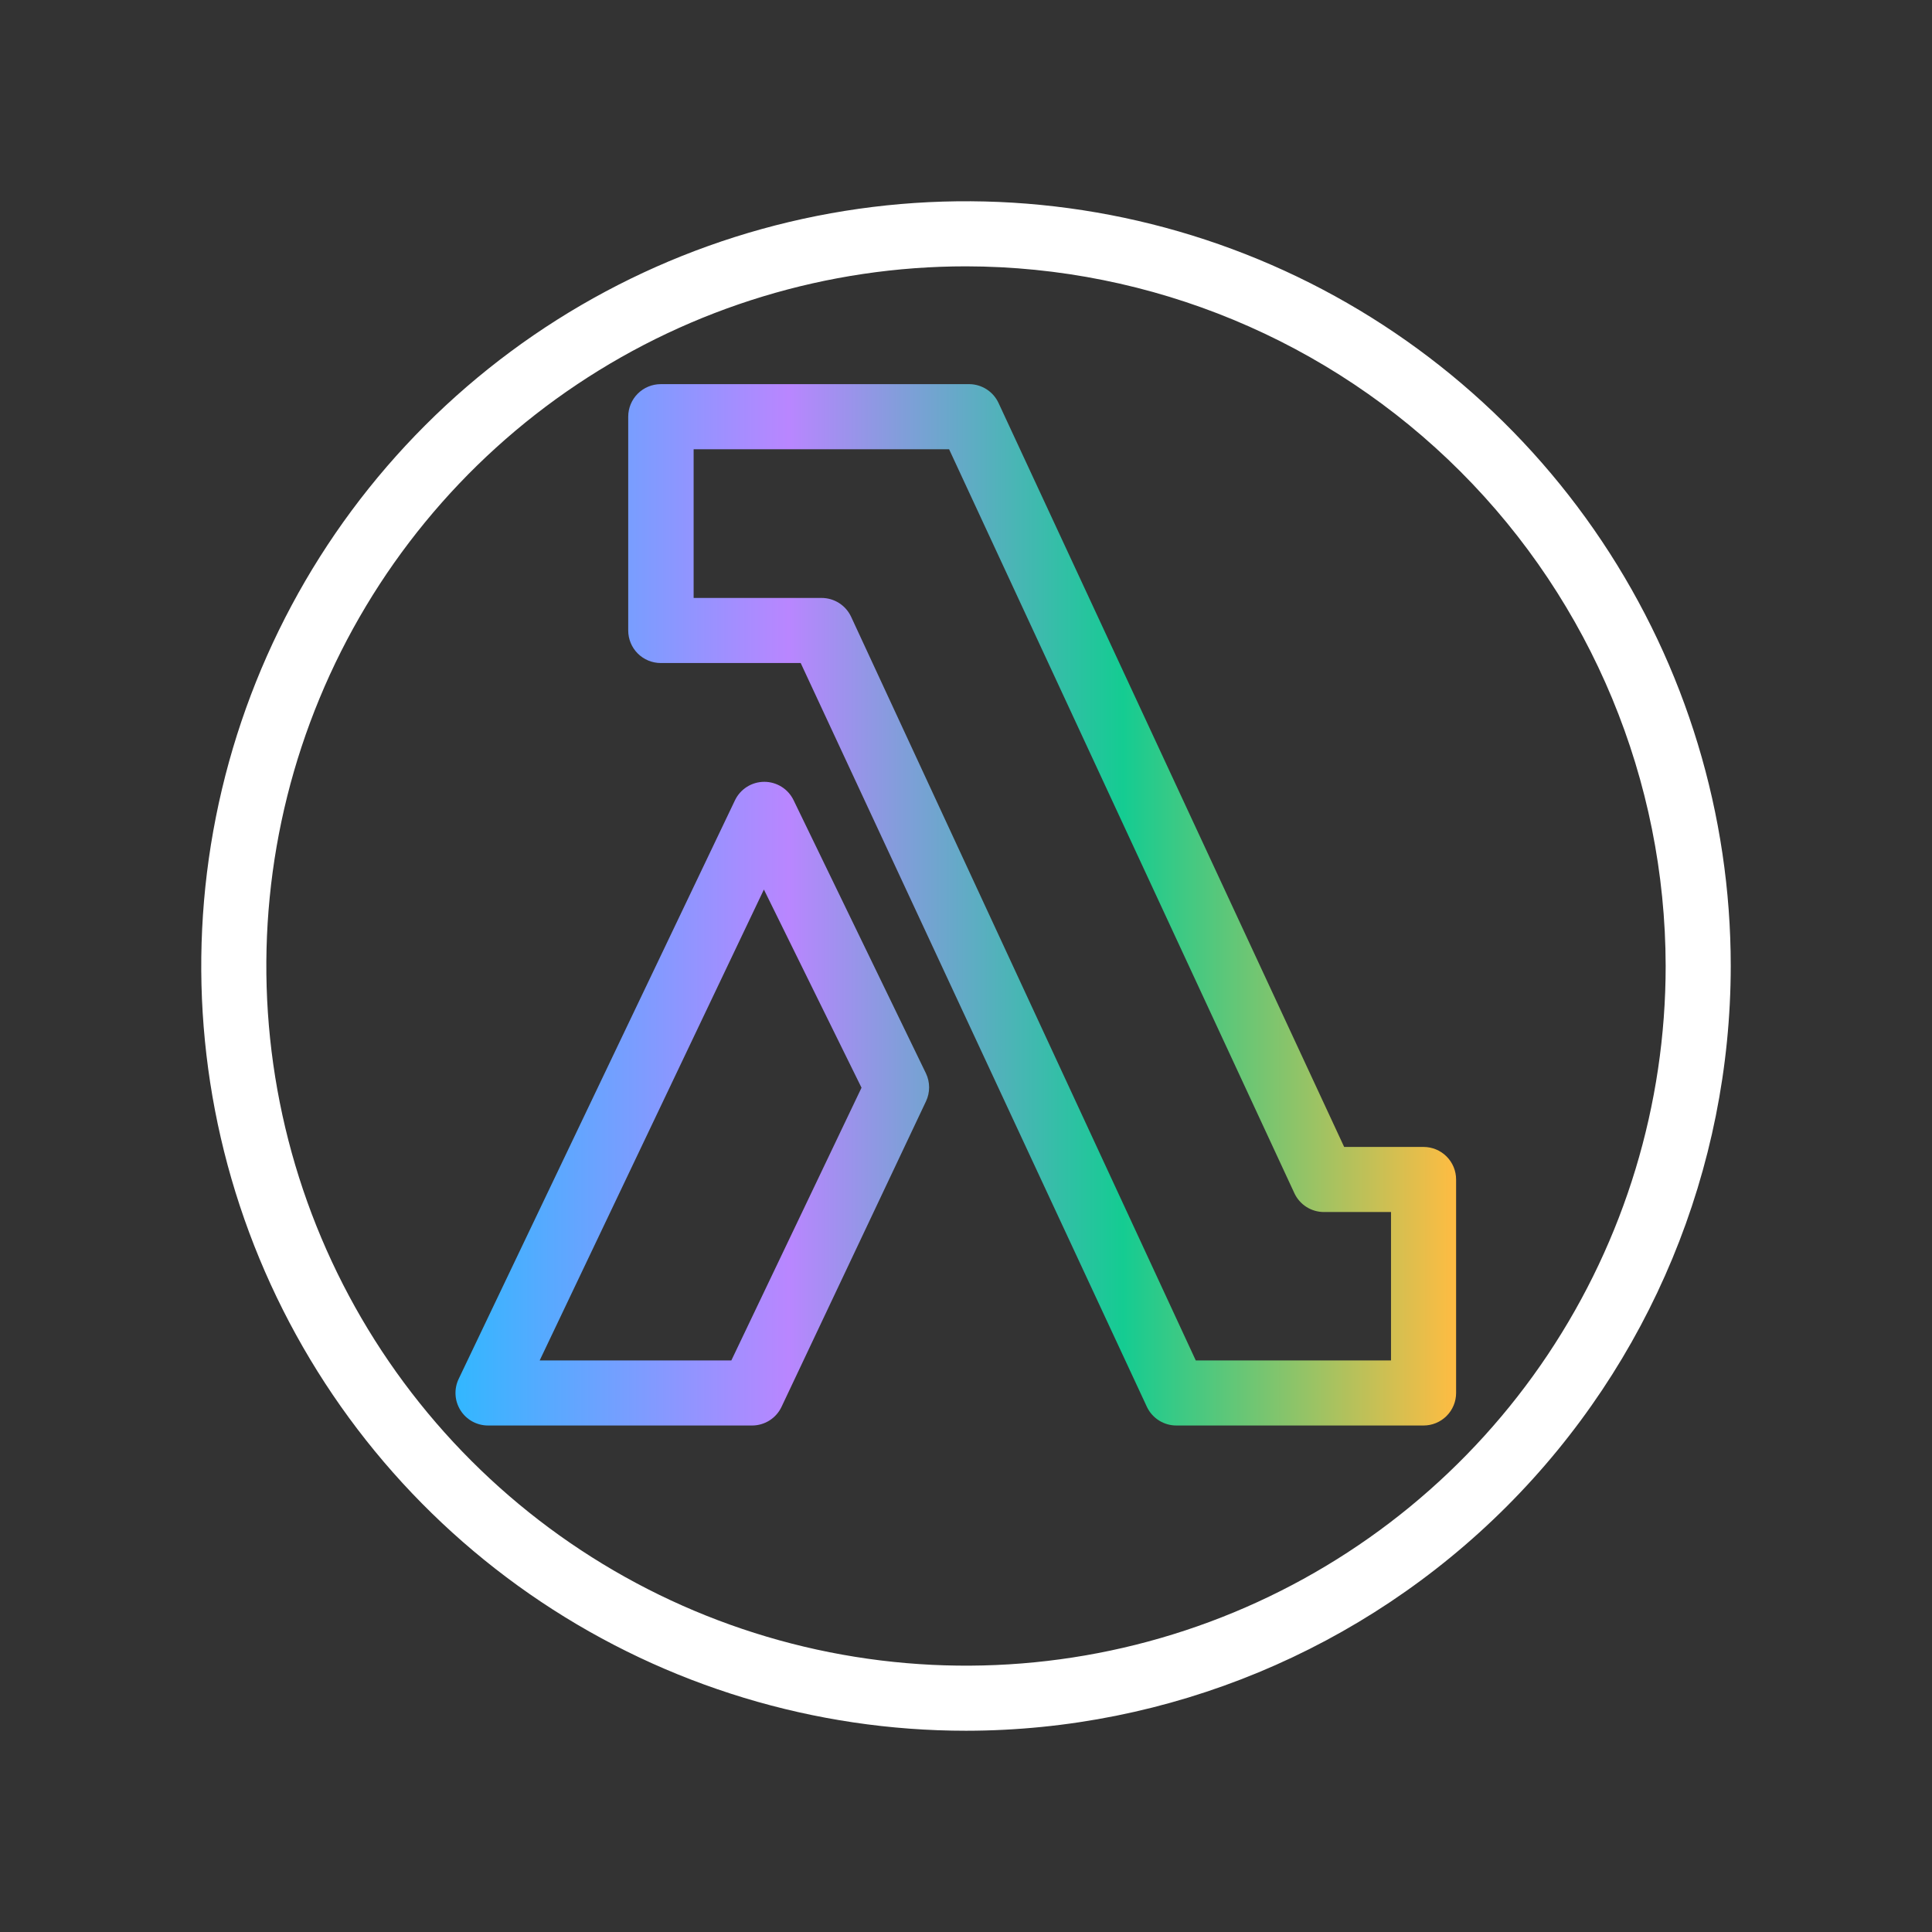 <svg width="192" height="192" viewBox="0 0 192 192" fill="none" xmlns="http://www.w3.org/2000/svg">
<rect x="0" y="0" width="192" height="192" fill="#333333" stroke="none"/>
<path fill-rule="evenodd" clip-rule="evenodd" d="M116.925 141.665H141.472C142.329 141.665 143.152 141.324 143.758 140.718C144.365 140.111 144.706 139.289 144.706 138.431V117.216C144.706 116.358 144.365 115.535 143.758 114.929C143.152 114.322 142.329 113.982 141.472 113.982H133.581L99.235 40.051C98.98 39.5 98.575 39.032 98.066 38.7C97.556 38.368 96.964 38.186 96.357 38.176H65.666C64.808 38.176 63.985 38.516 63.379 39.123C62.772 39.729 62.432 40.552 62.432 41.41V62.657C62.432 63.515 62.772 64.338 63.379 64.944C63.985 65.551 64.808 65.891 65.666 65.891H79.572L113.982 139.822C114.247 140.377 114.664 140.845 115.185 141.172C115.707 141.498 116.31 141.669 116.925 141.665ZM138.238 135.197H118.833L84.585 61.299C84.325 60.738 83.91 60.263 83.388 59.93C82.866 59.598 82.26 59.422 81.642 59.423H68.932V44.644H94.319L128.632 118.574C128.892 119.135 129.308 119.61 129.829 119.943C130.351 120.275 130.957 120.451 131.575 120.45H138.238V135.197Z" fill="url(#paint0_linear_2039_36607)"/>
<path fill-rule="evenodd" clip-rule="evenodd" d="M48.49 141.665H74.751C75.361 141.663 75.957 141.489 76.472 141.163C76.987 140.837 77.4 140.372 77.662 139.822L92.021 109.454C92.228 109.019 92.335 108.544 92.335 108.063C92.335 107.582 92.228 107.107 92.021 106.673L78.858 79.507C78.591 78.962 78.177 78.504 77.663 78.184C77.148 77.864 76.554 77.694 75.948 77.696C75.338 77.697 74.741 77.871 74.226 78.197C73.711 78.524 73.299 78.989 73.037 79.539L45.58 137.04C45.345 137.533 45.239 138.076 45.271 138.62C45.303 139.165 45.472 139.692 45.763 140.154C46.053 140.615 46.455 140.996 46.932 141.26C47.409 141.524 47.945 141.663 48.49 141.665ZM72.681 135.197H53.633L75.915 88.4L85.617 108.096L72.681 135.197Z" fill="url(#paint1_linear_2039_36607)"/>
<path d="M96 172C80.969 172 66.275 167.543 53.777 159.192C41.279 150.841 31.537 138.971 25.785 125.084C20.033 111.197 18.528 95.916 21.46 81.173C24.393 66.431 31.631 52.889 42.26 42.26C52.889 31.631 66.431 24.393 81.173 21.46C95.916 18.528 111.197 20.033 125.084 25.785C138.971 31.537 150.841 41.279 159.192 53.777C167.543 66.275 172 80.969 172 96C171.983 116.151 163.97 135.472 149.721 149.721C135.472 163.97 116.151 171.983 96 172ZM96 26.468C82.248 26.468 68.805 30.546 57.37 38.186C45.936 45.827 37.024 56.686 31.761 69.391C26.498 82.097 25.121 96.077 27.804 109.565C30.487 123.053 37.109 135.442 46.834 145.166C56.558 154.891 68.947 161.513 82.435 164.196C95.923 166.879 109.903 165.502 122.609 160.239C135.314 154.976 146.173 146.064 153.814 134.63C161.454 123.195 165.532 109.752 165.532 96C165.506 77.567 158.172 59.896 145.138 46.862C132.104 33.828 114.433 26.494 96 26.468Z" fill="white"/>
<defs>
<linearGradient id="paint0_linear_2039_36607" x1="45.266" y1="89.921" x2="144.706" y2="89.921" gradientUnits="userSpaceOnUse">
<stop stop-color="#32B7FF"/>
<stop offset="0.333" stop-color="#B986FF"/>
<stop offset="0.667" stop-color="#14CC92"/>
<stop offset="1" stop-color="#FFBC42"/>
</linearGradient>
<linearGradient id="paint1_linear_2039_36607" x1="45.266" y1="89.921" x2="144.706" y2="89.921" gradientUnits="userSpaceOnUse">
<stop stop-color="#32B7FF"/>
<stop offset="0.333" stop-color="#B986FF"/>
<stop offset="0.667" stop-color="#14CC92"/>
<stop offset="1" stop-color="#FFBC42"/>
</linearGradient>
</defs>
</svg>
